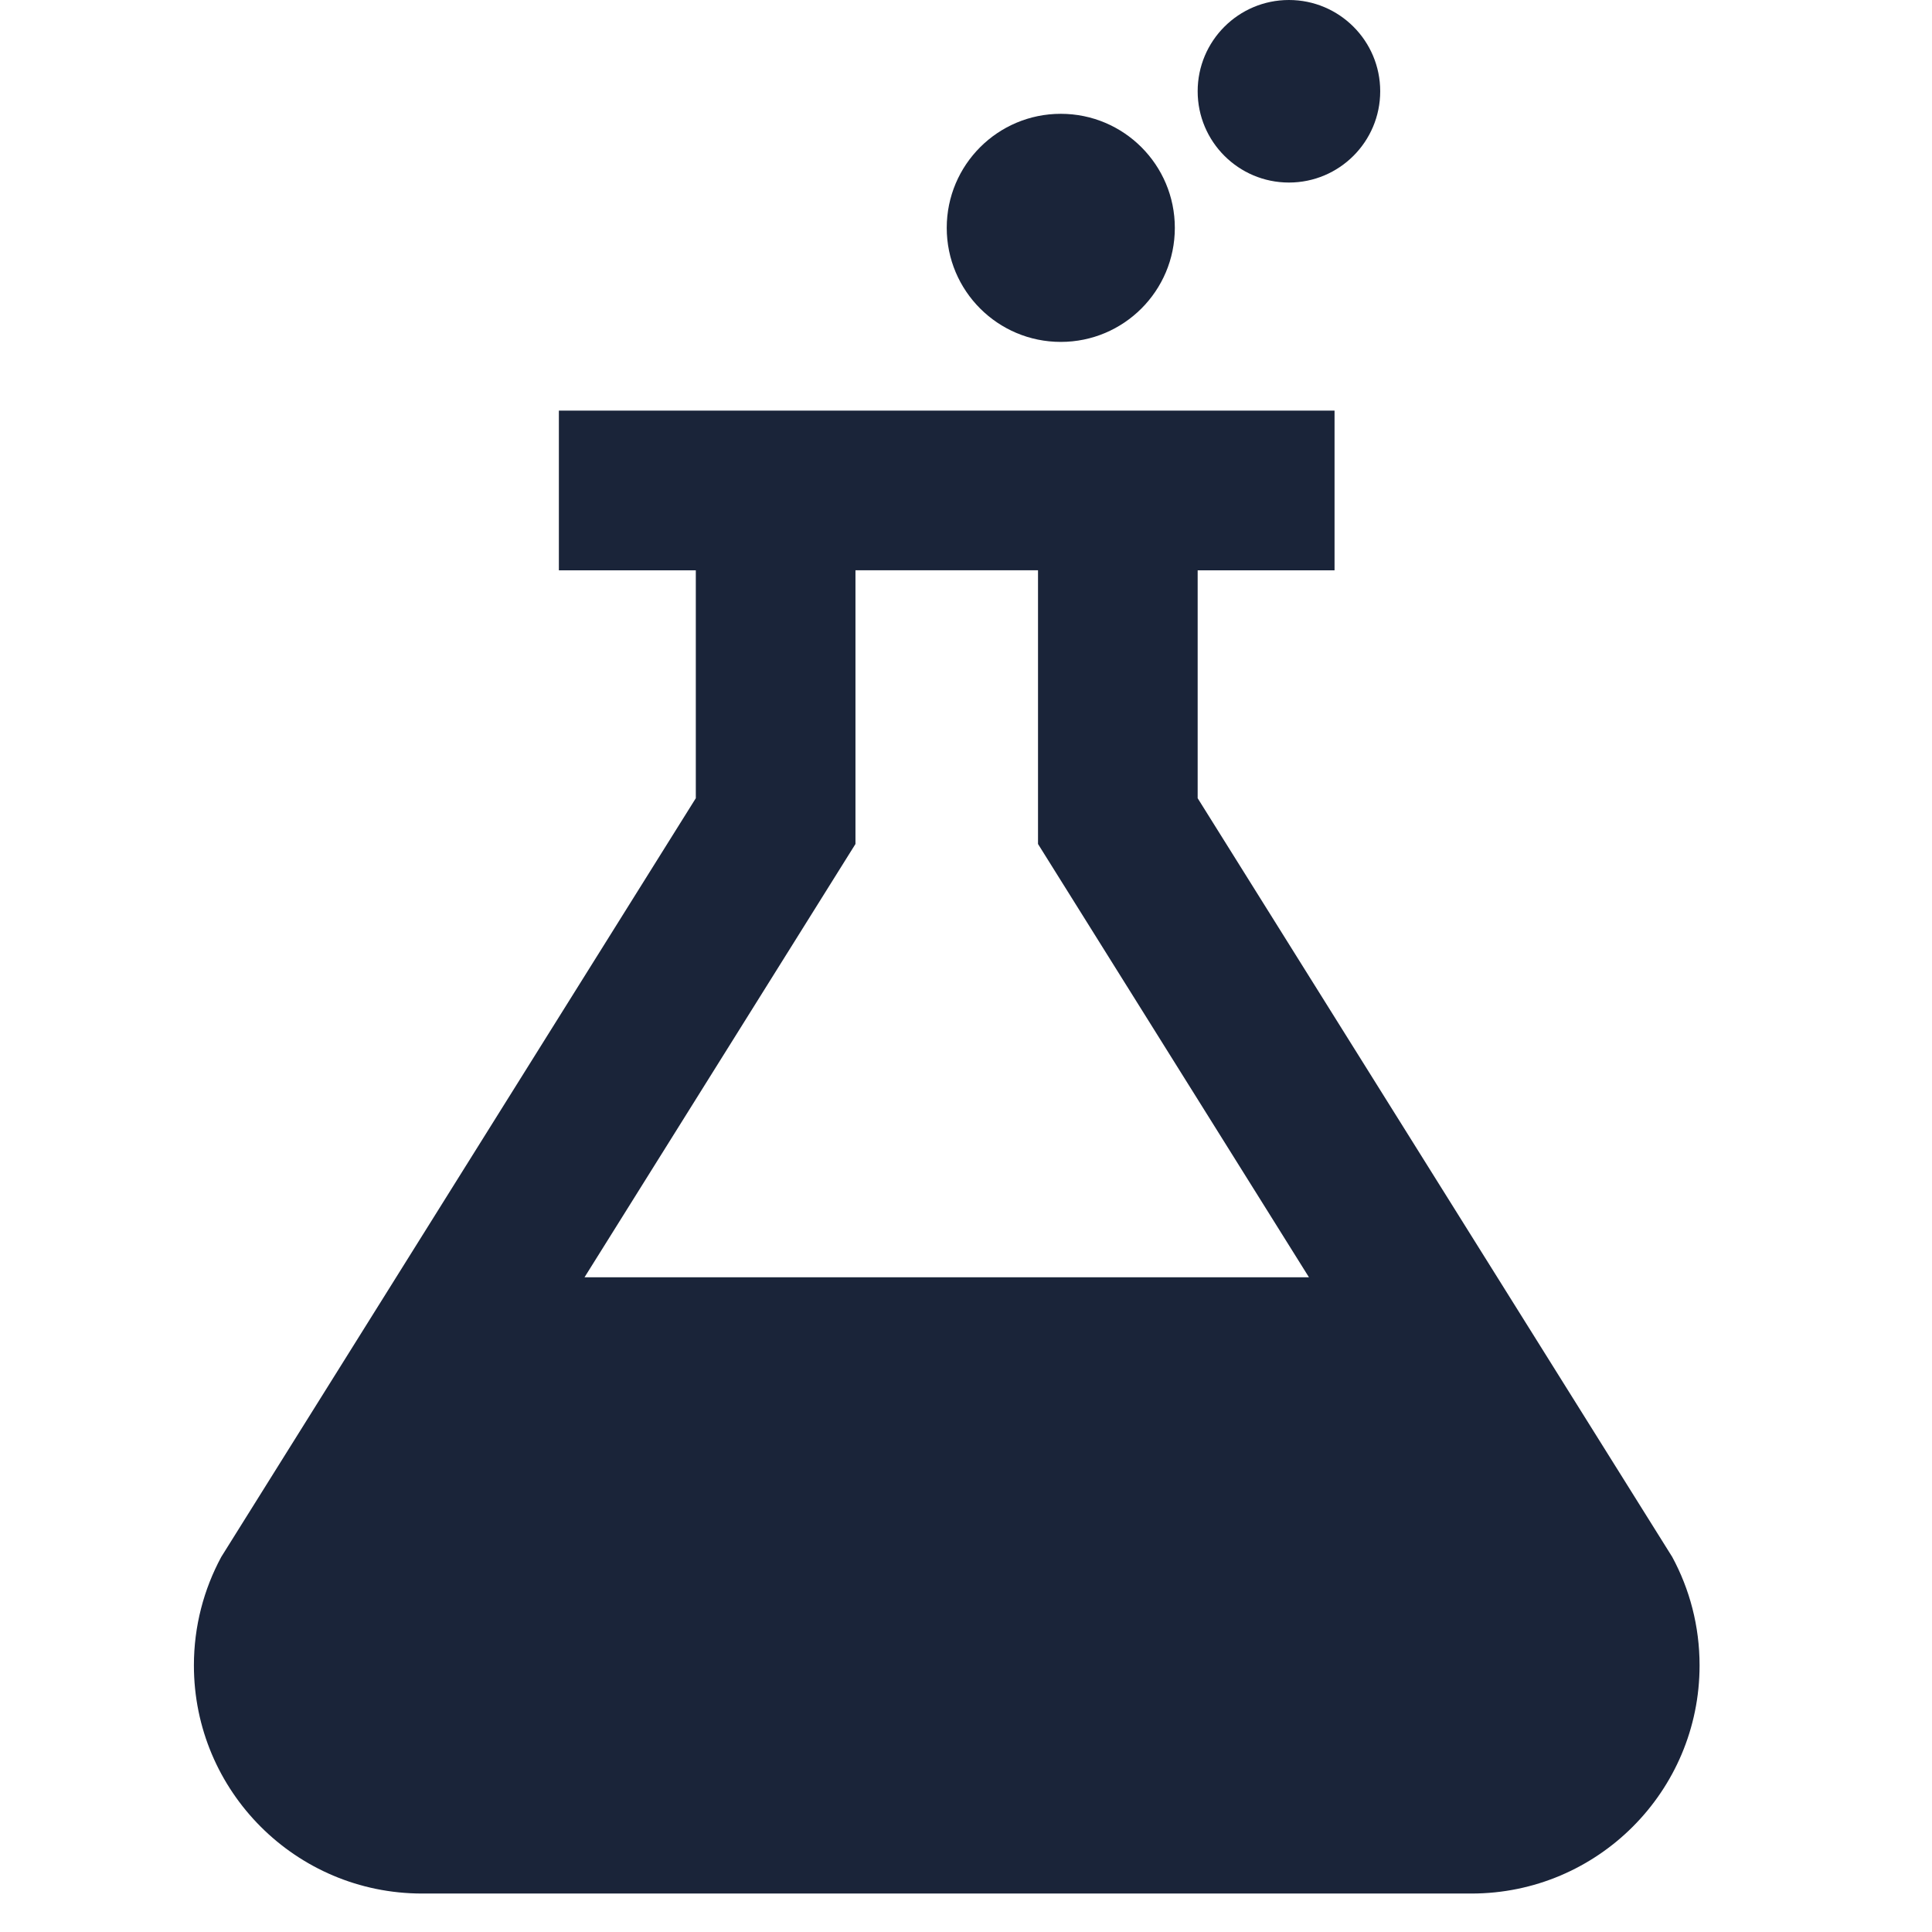 <svg width="33" height="33" viewBox="0 0 33 33" fill="none" xmlns="http://www.w3.org/2000/svg">
<g clip-path="url(#clip0_299_10122)">
<path d="M18.119 5.84C19.195 5.84 20.067 4.968 20.067 3.892C20.067 2.816 19.195 1.944 18.119 1.944C17.043 1.944 16.171 2.816 16.171 3.892C16.171 4.968 17.043 5.84 18.119 5.84Z" fill="#1A2439"/>
<path d="M22.016 3.118C22.877 3.118 23.575 2.42 23.575 1.559C23.575 0.698 22.877 0 22.016 0C21.155 0 20.457 0.698 20.457 1.559C20.457 2.42 21.155 3.118 22.016 3.118Z" fill="#1A2439"/>
<path d="M28.563 26.594L20.457 13.634V9.742H22.795V7.014H9.546V9.742H11.885V13.634L3.779 26.594C3.482 27.145 3.312 27.775 3.312 28.446C3.312 30.598 5.056 32.343 7.209 32.343H25.134C27.285 32.343 29.03 30.599 29.03 28.446C29.03 27.775 28.861 27.145 28.563 26.594ZM9.984 21.817L14.612 14.416V9.741H17.73V14.416L22.358 21.817H9.984Z" fill="#1A2439"/>
</g>
<defs>
<clipPath id="clip0_299_10122">
<rect width="32.343" height="32.343" fill="white"/>
</clipPath>
</defs>
</svg>
